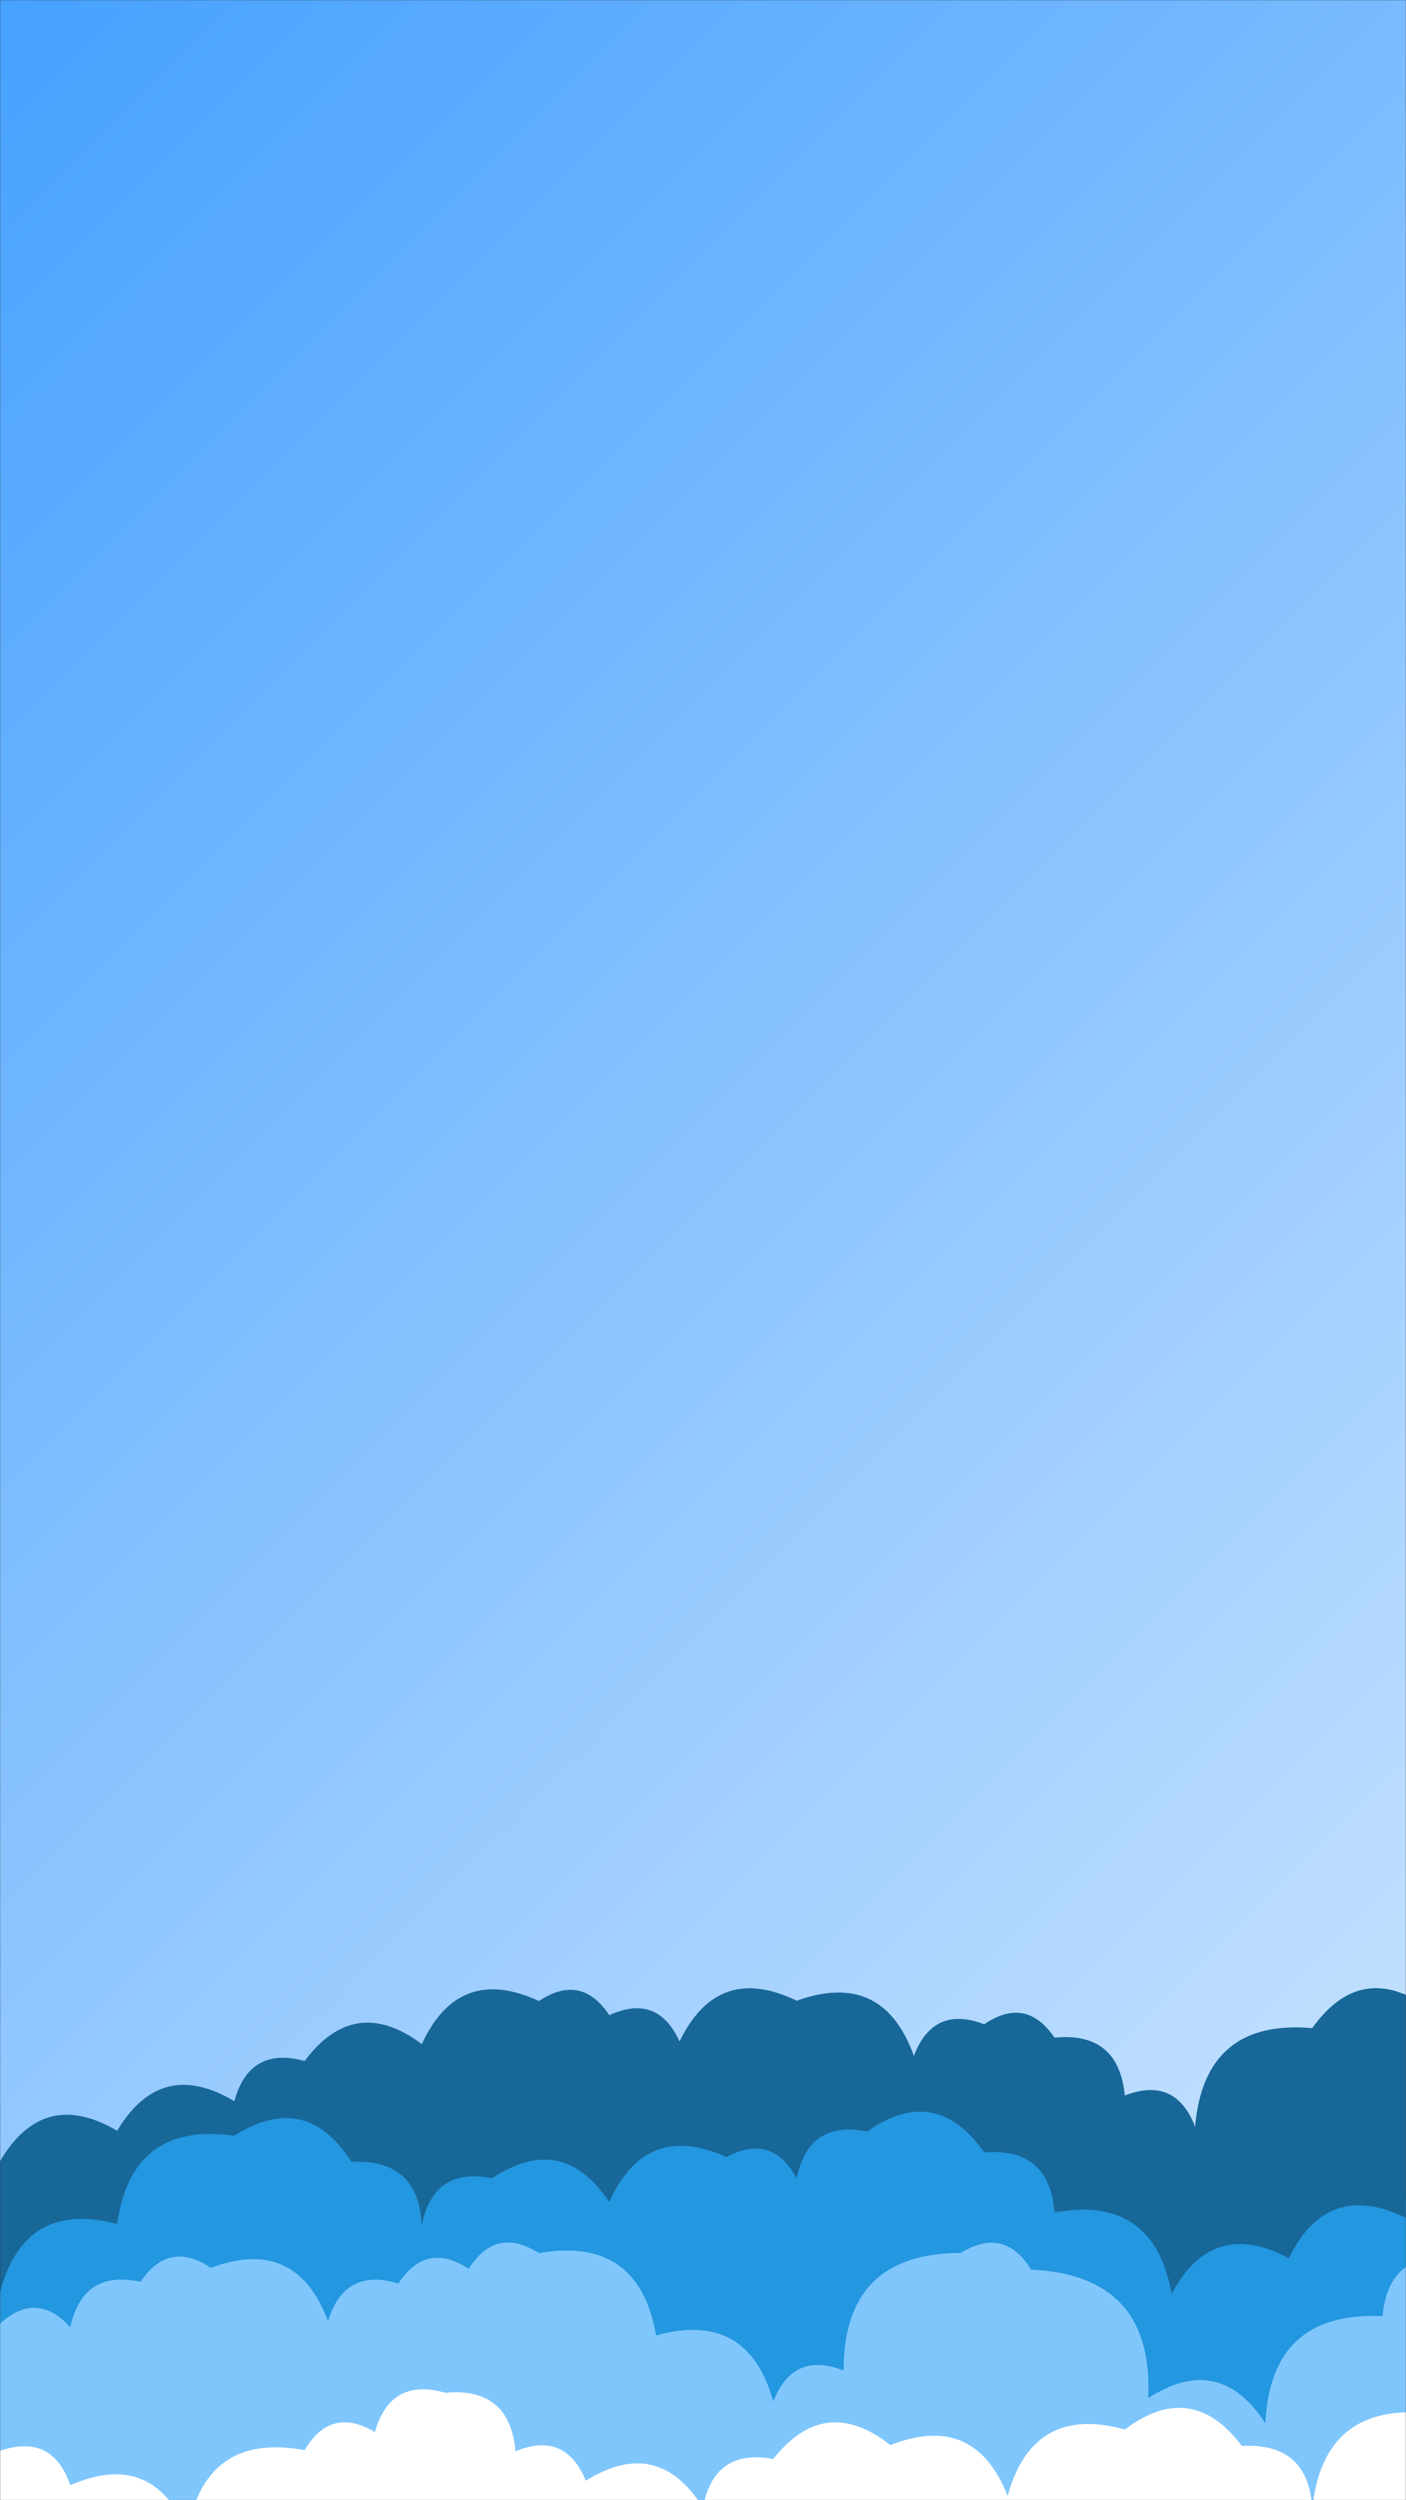<svg xmlns="http://www.w3.org/2000/svg" version="1.1" xmlns:xlink="http://www.w3.org/1999/xlink" xmlns:svgjs="http://svgjs.com/svgjs" width="1080" height="1920" preserveAspectRatio="none" viewBox="0 0 1080 1920"><rect x="0" y="0" width="1080" height="1920" fill="#333333" stroke="none"/><g mask="url(&quot;#SvgjsMask1640&quot;)" fill="none"><rect width="1080" height="1920" x="0" y="0" fill="url(#SvgjsLinearGradient1641)"></rect><path d="M1098 1920L0 1920 L0 1659.7Q33.29 1602.99, 90 1636.27Q123.65 1579.92, 180 1613.58Q191.56 1571.13, 234 1582.69Q272.51 1531.2, 324 1569.71Q352.47 1508.18, 414 1536.65Q446.42 1515.07, 468 1547.49Q505.1 1530.59, 522 1567.68Q551.36 1507.04, 612 1536.4Q678.17 1512.58, 702 1578.75Q716.86 1539.61, 756 1554.47Q788.14 1532.62, 810 1564.76Q859.21 1559.97, 864 1609.17Q902.99 1594.16, 918 1633.14Q925.14 1550.29, 1008 1557.43Q1045.44 1504.88, 1098 1542.32z" fill="rgba(24, 103, 153, 1)"></path><path d="M1134 1920L0 1920 L0 1760.33Q18.76 1689.09, 90 1707.86Q101.11 1628.96, 180 1640.07Q235.06 1605.13, 270 1660.19Q321.31 1657.5, 324 1708.81Q332.96 1663.77, 378 1672.73Q432.14 1636.88, 468 1691.02Q495.69 1628.71, 558 1656.4Q593.3 1637.7, 612 1673Q620.9 1627.9, 666 1636.8Q719.04 1599.84, 756 1652.88Q806.04 1648.92, 810 1698.96Q886.23 1685.19, 900 1761.42Q931.38 1702.8, 990 1734.17Q1019.5 1673.67, 1080 1703.17Q1075.17 1644.35, 1134 1639.52z" fill="rgba(35, 151, 223, 1)"></path><path d="M1116 1920L0 1920 L0 1784.34Q28.42 1758.76, 54 1787.17Q63.54 1742.71, 108 1752.25Q129.63 1719.88, 162 1741.52Q227.5 1717.02, 252 1782.52Q264.51 1741.03, 306 1753.54Q327.36 1720.9, 360 1742.26Q380.98 1709.24, 414 1730.21Q490.62 1716.83, 504 1793.44Q574.36 1773.8, 594 1844.15Q609.1 1805.25, 648 1820.35Q647.87 1730.21, 738 1730.08Q771.39 1709.47, 792 1742.87Q886.35 1747.22, 882 1841.57Q936.7 1806.27, 972 1860.97Q975.81 1774.78, 1062 1778.58Q1066.47 1729.05, 1116 1733.51z" fill="rgba(127, 198, 253, 1)"></path><path d="M1098 1920L0 1920 L0 1882.06Q40.2 1868.26, 54 1908.46Q116.55 1881.01, 144 1943.55Q157.99 1867.54, 234 1881.53Q254.03 1847.56, 288 1867.59Q299.93 1825.52, 342 1837.45Q391.45 1832.9, 396 1882.36Q434.34 1866.69, 450 1905.03Q505.35 1870.38, 540 1925.72Q548.29 1880.01, 594 1888.29Q633.7 1837.99, 684 1877.68Q748.45 1852.13, 774 1916.58Q793.55 1846.13, 864 1865.68Q915.32 1827, 954 1878.32Q1005.24 1875.56, 1008 1926.8Q1016.17 1844.97, 1098 1853.14z" fill="white"></path></g><defs><mask id="SvgjsMask1640"><rect width="1080" height="1920" fill="#ffffff"></rect></mask><linearGradient x1="-19.44%" y1="10.94%" x2="119.44%" y2="89.06%" gradientUnits="userSpaceOnUse" id="SvgjsLinearGradient1641"><stop stop-color="rgba(70, 161, 255, 1)" offset="0"></stop><stop stop-color="rgba(210, 232, 255, 1)" offset="1"></stop><stop stop-color="rgba(160, 198, 246, 1)" offset="1"></stop></linearGradient></defs></svg>